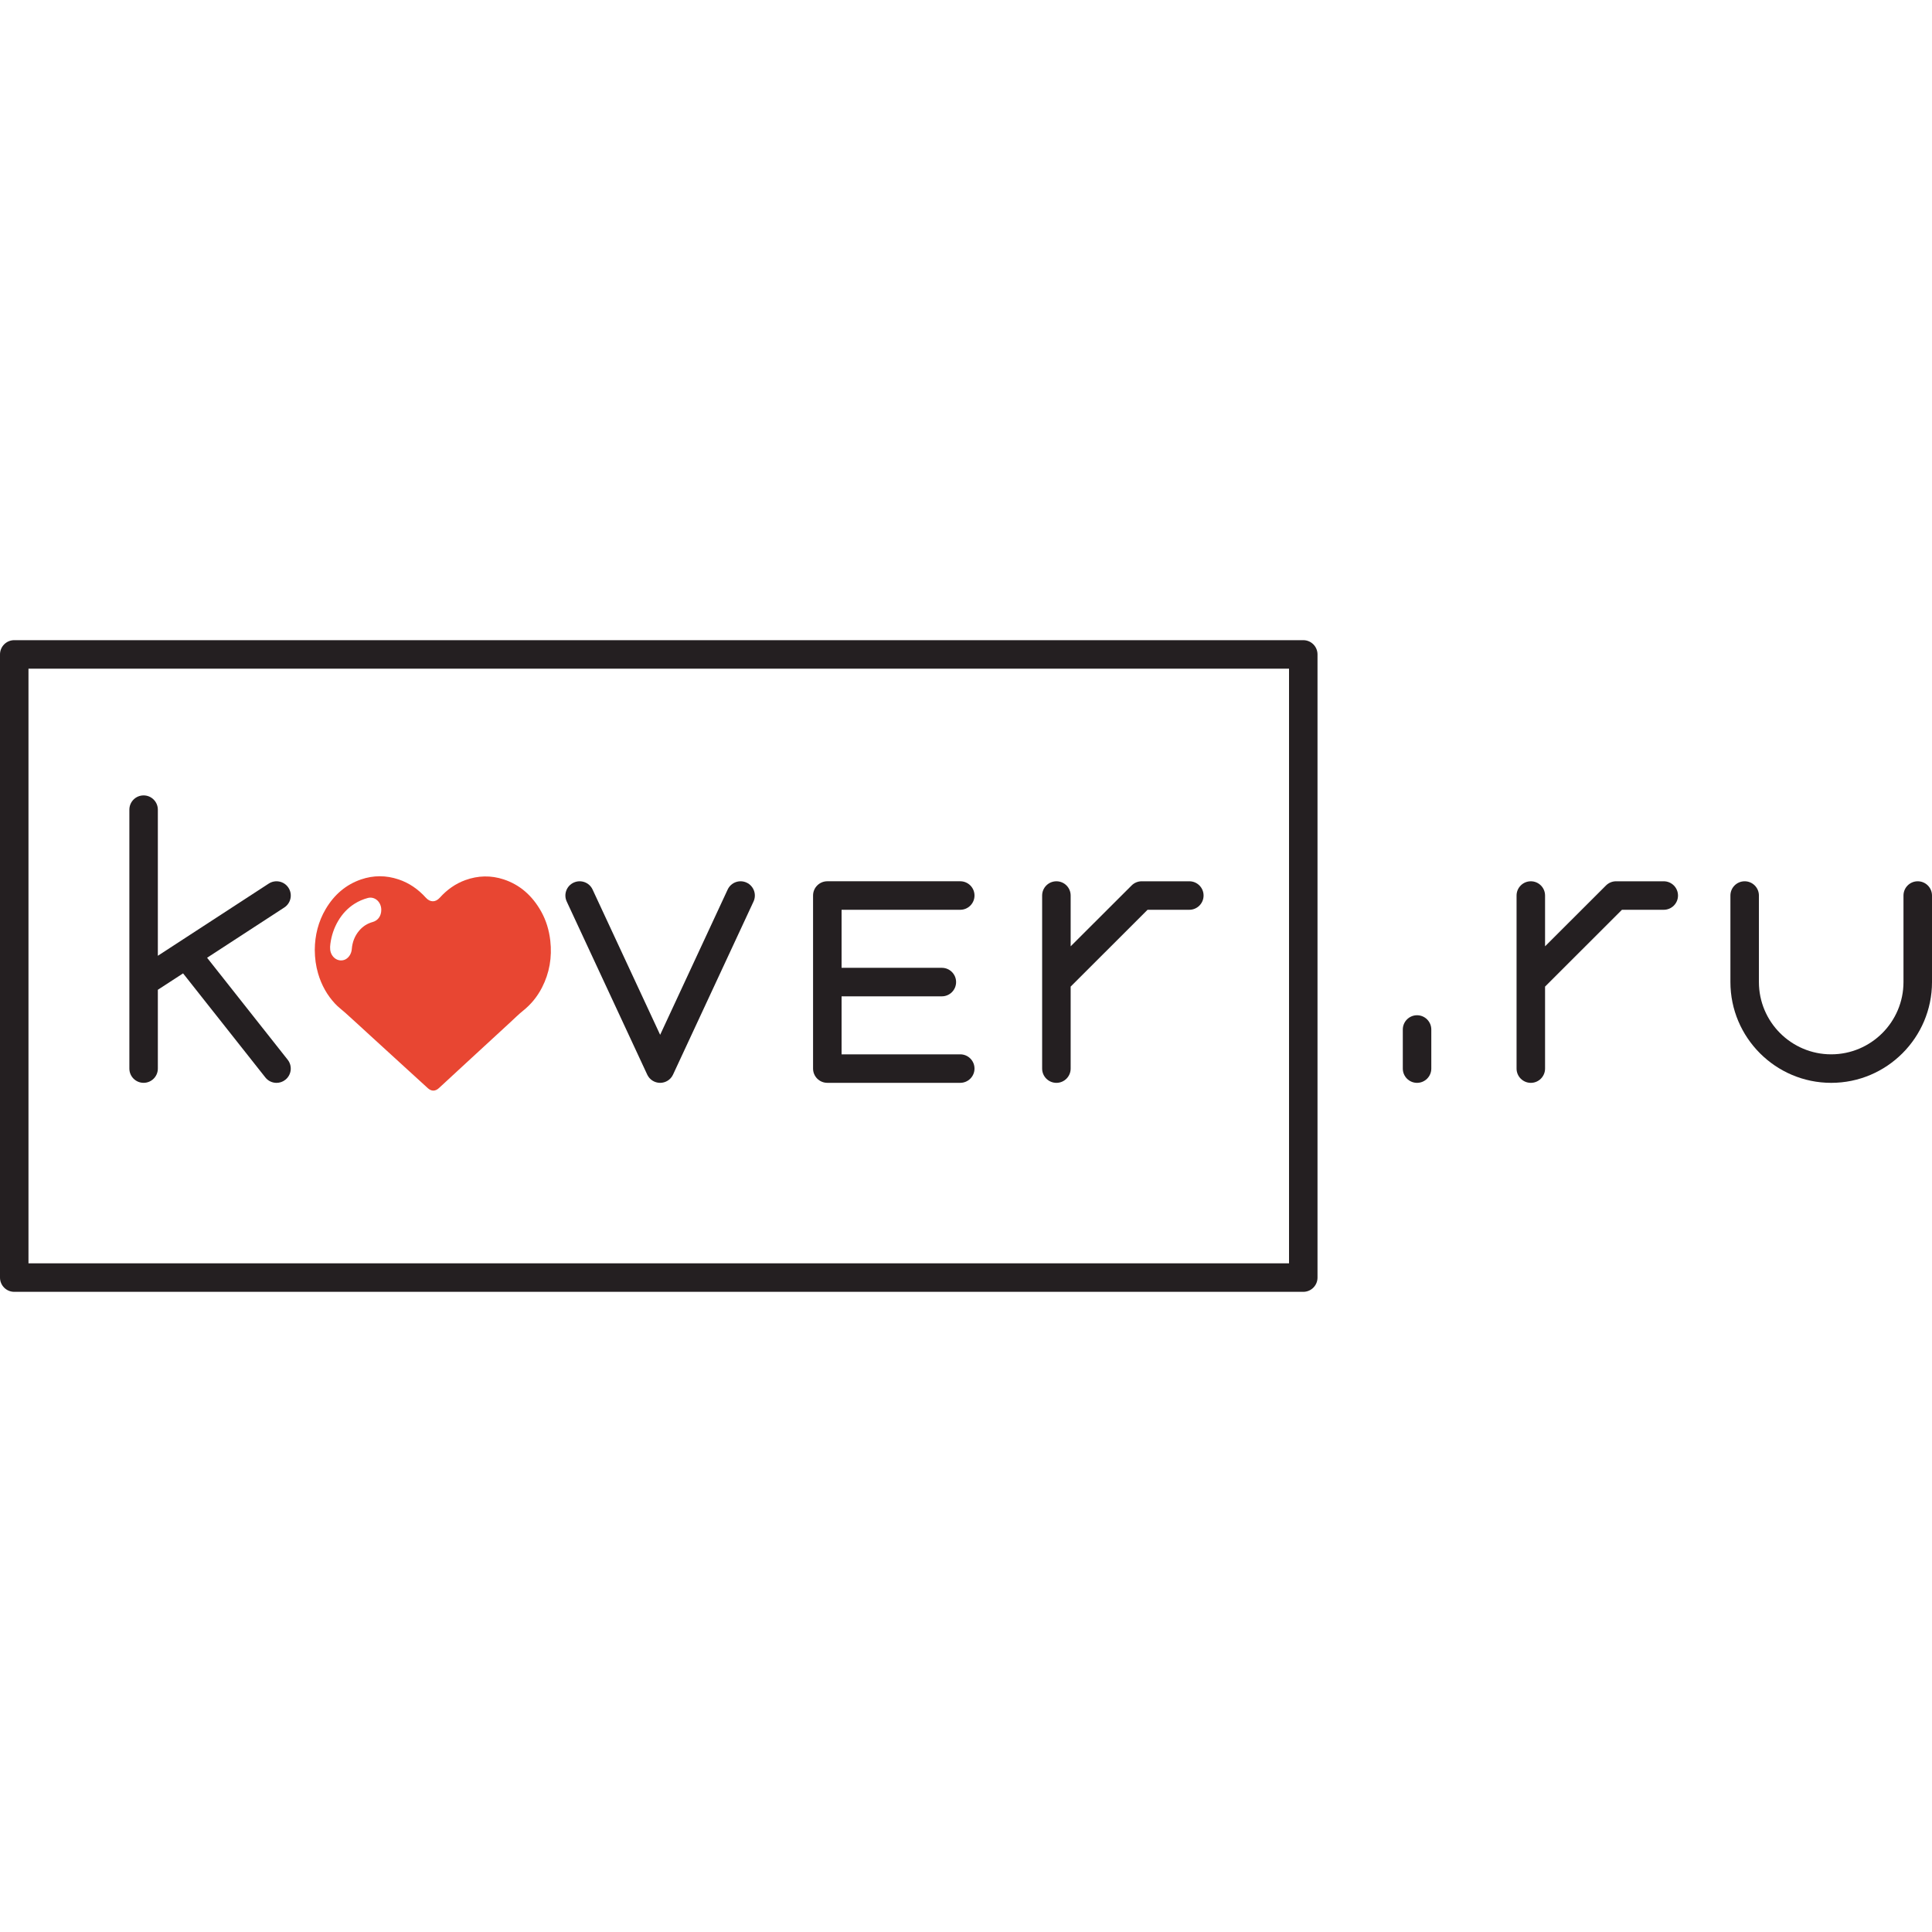 <?xml version="1.0" encoding="UTF-8"?> <!-- Generator: Adobe Illustrator 24.2.3, SVG Export Plug-In . SVG Version: 6.00 Build 0) --> <svg xmlns="http://www.w3.org/2000/svg" xmlns:xlink="http://www.w3.org/1999/xlink" id="Слой_1" x="0px" y="0px" viewBox="0 0 1000 1000" style="enable-background:new 0 0 1000 1000;" xml:space="preserve"> <style type="text/css"> .st0{clip-path:url(#SVGID_2_);fill:#241F21;} .st1{clip-path:url(#SVGID_2_);fill:#E84632;} </style> <g> <defs> <rect id="SVGID_1_" x="0" y="331.35" width="1000" height="337.3"></rect> </defs> <clipPath id="SVGID_2_"> <use xlink:href="#SVGID_1_" style="overflow:visible;"></use> </clipPath> <path class="st0" d="M615.6,456.15h-24.68c-1.94,0-3.83,0.78-5.21,2.17l-31.54,31.49v-26.28c0-4.09-3.3-7.38-7.37-7.38 c-4.08,0-7.39,3.3-7.39,7.38v89.57c0,4.07,3.31,7.38,7.39,7.38c4.07,0,7.37-3.31,7.37-7.38v-42.44l39.81-39.76h21.61 c4.07,0,7.38-3.3,7.38-7.37C622.98,459.45,619.67,456.15,615.6,456.15"></path> <path class="st0" d="M497.02,545.72H435.6V515.7h51.9c4.07,0,7.37-3.3,7.37-7.38c0-4.08-3.3-7.38-7.37-7.38h-51.9V470.9h61.42 c4.07,0,7.38-3.3,7.38-7.38s-3.31-7.38-7.38-7.38h-68.79c-4.08,0-7.39,3.3-7.39,7.38v0v89.58c0,4.08,3.31,7.37,7.39,7.37h0.02 h68.77c4.07,0,7.38-3.3,7.38-7.37C504.41,549.03,501.1,545.72,497.02,545.72"></path> <path class="st0" d="M341.69,560.48c-2.88,0-5.49-1.67-6.69-4.27l-41.66-89.57c-1.73-3.69-0.12-8.09,3.58-9.8 c3.71-1.71,8.09-0.12,9.8,3.58l34.97,75.2l34.95-75.2c1.72-3.69,6.1-5.29,9.8-3.58c3.7,1.72,5.3,6.11,3.58,9.8l-41.66,89.57 C347.17,558.81,344.55,560.48,341.69,560.48"></path> <path class="st0" d="M861.15,456.15h-24.68c-1.94,0-3.83,0.78-5.22,2.17l-31.53,31.49v-26.28c0-4.09-3.31-7.38-7.36-7.38 c-4.08,0-7.39,3.3-7.39,7.38v89.57c0,4.07,3.31,7.38,7.39,7.38c4.06,0,7.36-3.31,7.36-7.38v-42.44l39.8-39.76h21.63 c4.07,0,7.38-3.3,7.38-7.37C868.53,459.45,865.22,456.15,861.15,456.15"></path> <path class="st0" d="M733.46,560.48c-4.07,0-7.37-3.31-7.37-7.38v-20.22c0-4.08,3.3-7.39,7.37-7.39s7.38,3.31,7.38,7.39v20.22 C740.84,557.17,737.53,560.48,733.46,560.48"></path> <path class="st0" d="M107.19,495.73l39.97-26.02c3.41-2.23,4.37-6.79,2.15-10.2c-2.22-3.42-6.79-4.38-10.22-2.16l-57.39,37.36 v-75.62c0-4.09-3.31-7.39-7.36-7.39c-4.08,0-7.38,3.3-7.38,7.39v89.1v0.01v44.9c0,4.07,3.3,7.37,7.38,7.37 c4.06,0,7.36-3.3,7.36-7.37v-40.79l13.06-8.49l42.58,53.86c1.45,1.85,3.61,2.81,5.78,2.81c1.61,0,3.21-0.51,4.57-1.59 c3.2-2.53,3.74-7.17,1.22-10.37L107.19,495.73z"></path> <path class="st0" d="M674.58,668.65H7.37c-4.08,0-7.37-3.31-7.37-7.38V338.74c0-4.09,3.3-7.39,7.37-7.39h667.2 c4.08,0,7.37,3.3,7.37,7.39v322.52C681.95,665.34,678.65,668.65,674.58,668.65 M14.74,653.89h652.46V346.11H14.74V653.89z"></path> <path class="st0" d="M992.61,456.15c-4.07,0-7.37,3.3-7.37,7.38v44.78c0,20.62-16.78,37.41-37.42,37.41 c-20.63,0-37.41-16.79-37.41-37.41v-44.78c0-4.09-3.31-7.38-7.37-7.38c-4.07,0-7.38,3.3-7.38,7.38v44.78 c0,28.76,23.41,52.17,52.17,52.17c28.77,0,52.17-23.41,52.17-52.17v-44.78C1000,459.45,996.69,456.15,992.61,456.15"></path> <path class="st1" d="M197.35,470.94c0-4.13-3.39-7.11-7-6.14c-2.43,0.65-4.74,1.64-6.93,3.04c-3.46,2.21-6.27,5.2-8.45,8.93 c-2.09,3.58-3.41,7.5-3.97,11.75c-0.28,2.1-0.24,4.08,0.89,5.9c1.36,2.18,3.84,3.2,6.19,2.46c2.16-0.68,3.81-3.04,4-5.59 c0.28-3.67,1.55-6.87,3.8-9.55c1.94-2.31,4.31-3.77,7.05-4.52C195.67,476.46,197.35,474.04,197.35,470.94 M162.93,491.66 c0.04-7.54,1.85-14.7,5.64-21.12c4.45-7.55,10.58-12.68,18.26-15.33c6.47-2.22,12.97-2.2,19.46-0.03c5.42,1.81,10.1,5,14.12,9.46 c2.23,2.46,5,2.49,7.22,0.02c3.79-4.22,8.2-7.3,13.26-9.13c6.56-2.37,13.2-2.53,19.83-0.35c8.33,2.75,14.77,8.36,19.39,16.61 c2.58,4.62,4.1,9.68,4.72,15.09c0.98,8.65-0.43,16.76-4.31,24.3c-2.47,4.8-5.76,8.76-9.78,11.97c-2.28,1.82-4.37,3.93-6.54,5.92 c-7.6,6.98-15.18,13.97-22.77,20.97c-4.74,4.37-9.49,8.75-14.23,13.14c-1.84,1.71-3.85,1.78-5.74,0.07 c-3.52-3.18-7.02-6.4-10.53-9.61c-6.34-5.79-12.68-11.58-19.01-17.37c-4.4-4.02-8.78-8.09-13.22-12.07 c-1.75-1.57-3.63-2.93-5.25-4.67c-4.1-4.39-7.04-9.61-8.81-15.66C163.5,499.97,162.95,495.96,162.93,491.66"></path> </g> </svg> 